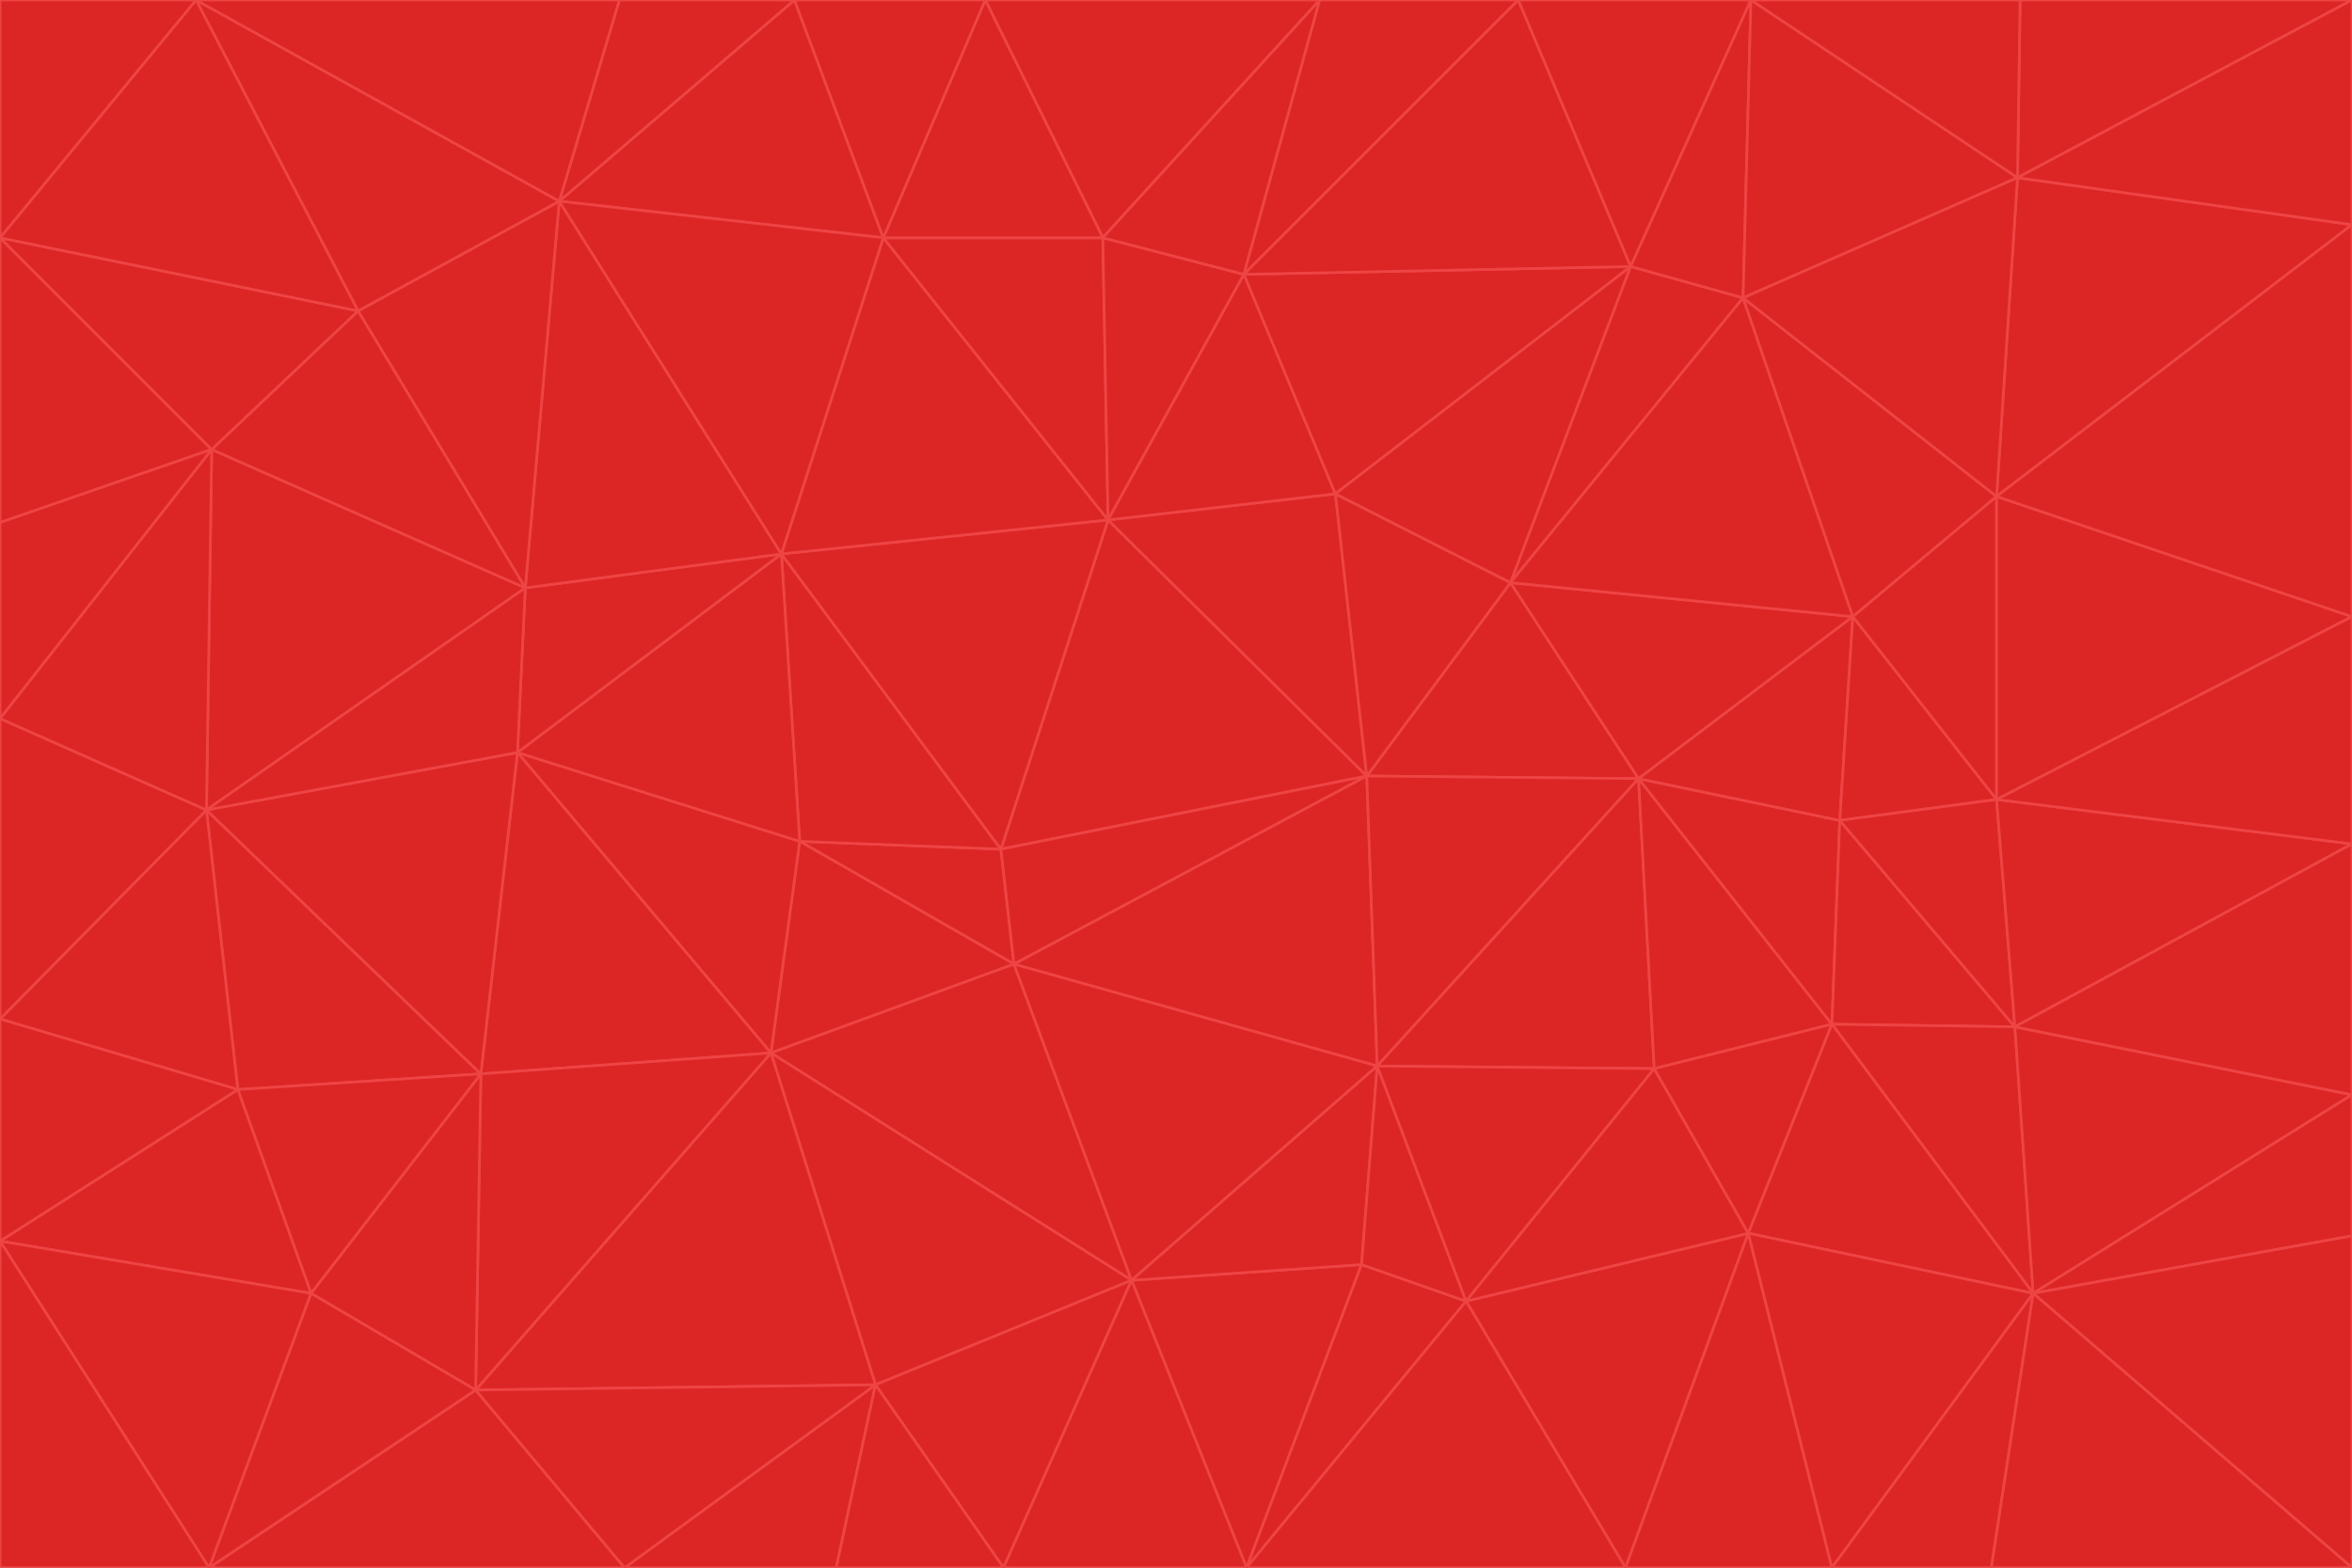 <svg id="visual" viewBox="0 0 900 600" width="900" height="600" xmlns="http://www.w3.org/2000/svg" xmlns:xlink="http://www.w3.org/1999/xlink" version="1.1"><g stroke-width="1" stroke-linejoin="bevel"><path d="M383 325L306 322L388 369Z" fill="#dc2626" stroke="#ef4444"></path><path d="M306 322L295 403L388 369Z" fill="#dc2626" stroke="#ef4444"></path><path d="M383 325L299 212L306 322Z" fill="#dc2626" stroke="#ef4444"></path><path d="M306 322L198 288L295 403Z" fill="#dc2626" stroke="#ef4444"></path><path d="M299 212L198 288L306 322Z" fill="#dc2626" stroke="#ef4444"></path><path d="M295 403L433 490L388 369Z" fill="#dc2626" stroke="#ef4444"></path><path d="M523 297L424 199L383 325Z" fill="#dc2626" stroke="#ef4444"></path><path d="M198 288L184 411L295 403Z" fill="#dc2626" stroke="#ef4444"></path><path d="M295 403L335 530L433 490Z" fill="#dc2626" stroke="#ef4444"></path><path d="M523 297L383 325L388 369Z" fill="#dc2626" stroke="#ef4444"></path><path d="M383 325L424 199L299 212Z" fill="#dc2626" stroke="#ef4444"></path><path d="M182 532L335 530L295 403Z" fill="#dc2626" stroke="#ef4444"></path><path d="M527 408L523 297L388 369Z" fill="#dc2626" stroke="#ef4444"></path><path d="M299 212L201 225L198 288Z" fill="#dc2626" stroke="#ef4444"></path><path d="M79 310L91 417L184 411Z" fill="#dc2626" stroke="#ef4444"></path><path d="M433 490L527 408L388 369Z" fill="#dc2626" stroke="#ef4444"></path><path d="M477 600L521 484L433 490Z" fill="#dc2626" stroke="#ef4444"></path><path d="M433 490L521 484L527 408Z" fill="#dc2626" stroke="#ef4444"></path><path d="M523 297L511 189L424 199Z" fill="#dc2626" stroke="#ef4444"></path><path d="M424 199L338 91L299 212Z" fill="#dc2626" stroke="#ef4444"></path><path d="M184 411L182 532L295 403Z" fill="#dc2626" stroke="#ef4444"></path><path d="M239 600L320 600L335 530Z" fill="#dc2626" stroke="#ef4444"></path><path d="M335 530L384 600L433 490Z" fill="#dc2626" stroke="#ef4444"></path><path d="M320 600L384 600L335 530Z" fill="#dc2626" stroke="#ef4444"></path><path d="M79 310L184 411L198 288Z" fill="#dc2626" stroke="#ef4444"></path><path d="M184 411L119 495L182 532Z" fill="#dc2626" stroke="#ef4444"></path><path d="M422 91L338 91L424 199Z" fill="#dc2626" stroke="#ef4444"></path><path d="M299 212L214 77L201 225Z" fill="#dc2626" stroke="#ef4444"></path><path d="M477 600L561 498L521 484Z" fill="#dc2626" stroke="#ef4444"></path><path d="M521 484L561 498L527 408Z" fill="#dc2626" stroke="#ef4444"></path><path d="M627 298L578 223L523 297Z" fill="#dc2626" stroke="#ef4444"></path><path d="M523 297L578 223L511 189Z" fill="#dc2626" stroke="#ef4444"></path><path d="M91 417L119 495L184 411Z" fill="#dc2626" stroke="#ef4444"></path><path d="M627 298L523 297L527 408Z" fill="#dc2626" stroke="#ef4444"></path><path d="M476 105L422 91L424 199Z" fill="#dc2626" stroke="#ef4444"></path><path d="M81 172L79 310L201 225Z" fill="#dc2626" stroke="#ef4444"></path><path d="M201 225L79 310L198 288Z" fill="#dc2626" stroke="#ef4444"></path><path d="M80 600L239 600L182 532Z" fill="#dc2626" stroke="#ef4444"></path><path d="M182 532L239 600L335 530Z" fill="#dc2626" stroke="#ef4444"></path><path d="M476 105L424 199L511 189Z" fill="#dc2626" stroke="#ef4444"></path><path d="M624 102L476 105L511 189Z" fill="#dc2626" stroke="#ef4444"></path><path d="M384 600L477 600L433 490Z" fill="#dc2626" stroke="#ef4444"></path><path d="M633 409L627 298L527 408Z" fill="#dc2626" stroke="#ef4444"></path><path d="M561 498L633 409L527 408Z" fill="#dc2626" stroke="#ef4444"></path><path d="M304 0L214 77L338 91Z" fill="#dc2626" stroke="#ef4444"></path><path d="M338 91L214 77L299 212Z" fill="#dc2626" stroke="#ef4444"></path><path d="M214 77L137 119L201 225Z" fill="#dc2626" stroke="#ef4444"></path><path d="M137 119L81 172L201 225Z" fill="#dc2626" stroke="#ef4444"></path><path d="M91 417L0 475L119 495Z" fill="#dc2626" stroke="#ef4444"></path><path d="M79 310L0 390L91 417Z" fill="#dc2626" stroke="#ef4444"></path><path d="M0 275L0 390L79 310Z" fill="#dc2626" stroke="#ef4444"></path><path d="M622 600L669 472L561 498Z" fill="#dc2626" stroke="#ef4444"></path><path d="M561 498L669 472L633 409Z" fill="#dc2626" stroke="#ef4444"></path><path d="M633 409L701 392L627 298Z" fill="#dc2626" stroke="#ef4444"></path><path d="M81 172L0 275L79 310Z" fill="#dc2626" stroke="#ef4444"></path><path d="M505 0L377 0L422 91Z" fill="#dc2626" stroke="#ef4444"></path><path d="M422 91L377 0L338 91Z" fill="#dc2626" stroke="#ef4444"></path><path d="M377 0L304 0L338 91Z" fill="#dc2626" stroke="#ef4444"></path><path d="M214 77L75 0L137 119Z" fill="#dc2626" stroke="#ef4444"></path><path d="M669 472L701 392L633 409Z" fill="#dc2626" stroke="#ef4444"></path><path d="M627 298L709 236L578 223Z" fill="#dc2626" stroke="#ef4444"></path><path d="M119 495L80 600L182 532Z" fill="#dc2626" stroke="#ef4444"></path><path d="M0 475L80 600L119 495Z" fill="#dc2626" stroke="#ef4444"></path><path d="M701 392L704 314L627 298Z" fill="#dc2626" stroke="#ef4444"></path><path d="M578 223L624 102L511 189Z" fill="#dc2626" stroke="#ef4444"></path><path d="M476 105L505 0L422 91Z" fill="#dc2626" stroke="#ef4444"></path><path d="M0 390L0 475L91 417Z" fill="#dc2626" stroke="#ef4444"></path><path d="M304 0L237 0L214 77Z" fill="#dc2626" stroke="#ef4444"></path><path d="M0 91L0 200L81 172Z" fill="#dc2626" stroke="#ef4444"></path><path d="M477 600L622 600L561 498Z" fill="#dc2626" stroke="#ef4444"></path><path d="M771 393L704 314L701 392Z" fill="#dc2626" stroke="#ef4444"></path><path d="M0 91L81 172L137 119Z" fill="#dc2626" stroke="#ef4444"></path><path d="M81 172L0 200L0 275Z" fill="#dc2626" stroke="#ef4444"></path><path d="M667 114L624 102L578 223Z" fill="#dc2626" stroke="#ef4444"></path><path d="M704 314L709 236L627 298Z" fill="#dc2626" stroke="#ef4444"></path><path d="M764 306L709 236L704 314Z" fill="#dc2626" stroke="#ef4444"></path><path d="M581 0L505 0L476 105Z" fill="#dc2626" stroke="#ef4444"></path><path d="M709 236L667 114L578 223Z" fill="#dc2626" stroke="#ef4444"></path><path d="M624 102L581 0L476 105Z" fill="#dc2626" stroke="#ef4444"></path><path d="M771 393L701 392L778 495Z" fill="#dc2626" stroke="#ef4444"></path><path d="M771 393L764 306L704 314Z" fill="#dc2626" stroke="#ef4444"></path><path d="M709 236L764 190L667 114Z" fill="#dc2626" stroke="#ef4444"></path><path d="M0 475L0 600L80 600Z" fill="#dc2626" stroke="#ef4444"></path><path d="M670 0L581 0L624 102Z" fill="#dc2626" stroke="#ef4444"></path><path d="M778 495L701 392L669 472Z" fill="#dc2626" stroke="#ef4444"></path><path d="M75 0L0 91L137 119Z" fill="#dc2626" stroke="#ef4444"></path><path d="M622 600L701 600L669 472Z" fill="#dc2626" stroke="#ef4444"></path><path d="M237 0L75 0L214 77Z" fill="#dc2626" stroke="#ef4444"></path><path d="M764 306L764 190L709 236Z" fill="#dc2626" stroke="#ef4444"></path><path d="M667 114L670 0L624 102Z" fill="#dc2626" stroke="#ef4444"></path><path d="M900 236L764 190L764 306Z" fill="#dc2626" stroke="#ef4444"></path><path d="M701 600L778 495L669 472Z" fill="#dc2626" stroke="#ef4444"></path><path d="M900 86L772 68L764 190Z" fill="#dc2626" stroke="#ef4444"></path><path d="M772 68L670 0L667 114Z" fill="#dc2626" stroke="#ef4444"></path><path d="M701 600L762 600L778 495Z" fill="#dc2626" stroke="#ef4444"></path><path d="M75 0L0 0L0 91Z" fill="#dc2626" stroke="#ef4444"></path><path d="M900 323L764 306L771 393Z" fill="#dc2626" stroke="#ef4444"></path><path d="M764 190L772 68L667 114Z" fill="#dc2626" stroke="#ef4444"></path><path d="M900 0L773 0L772 68Z" fill="#dc2626" stroke="#ef4444"></path><path d="M772 68L773 0L670 0Z" fill="#dc2626" stroke="#ef4444"></path><path d="M900 419L771 393L778 495Z" fill="#dc2626" stroke="#ef4444"></path><path d="M900 419L900 323L771 393Z" fill="#dc2626" stroke="#ef4444"></path><path d="M900 473L900 419L778 495Z" fill="#dc2626" stroke="#ef4444"></path><path d="M900 323L900 236L764 306Z" fill="#dc2626" stroke="#ef4444"></path><path d="M900 600L900 473L778 495Z" fill="#dc2626" stroke="#ef4444"></path><path d="M762 600L900 600L778 495Z" fill="#dc2626" stroke="#ef4444"></path><path d="M900 236L900 86L764 190Z" fill="#dc2626" stroke="#ef4444"></path><path d="M900 86L900 0L772 68Z" fill="#dc2626" stroke="#ef4444"></path></g></svg>